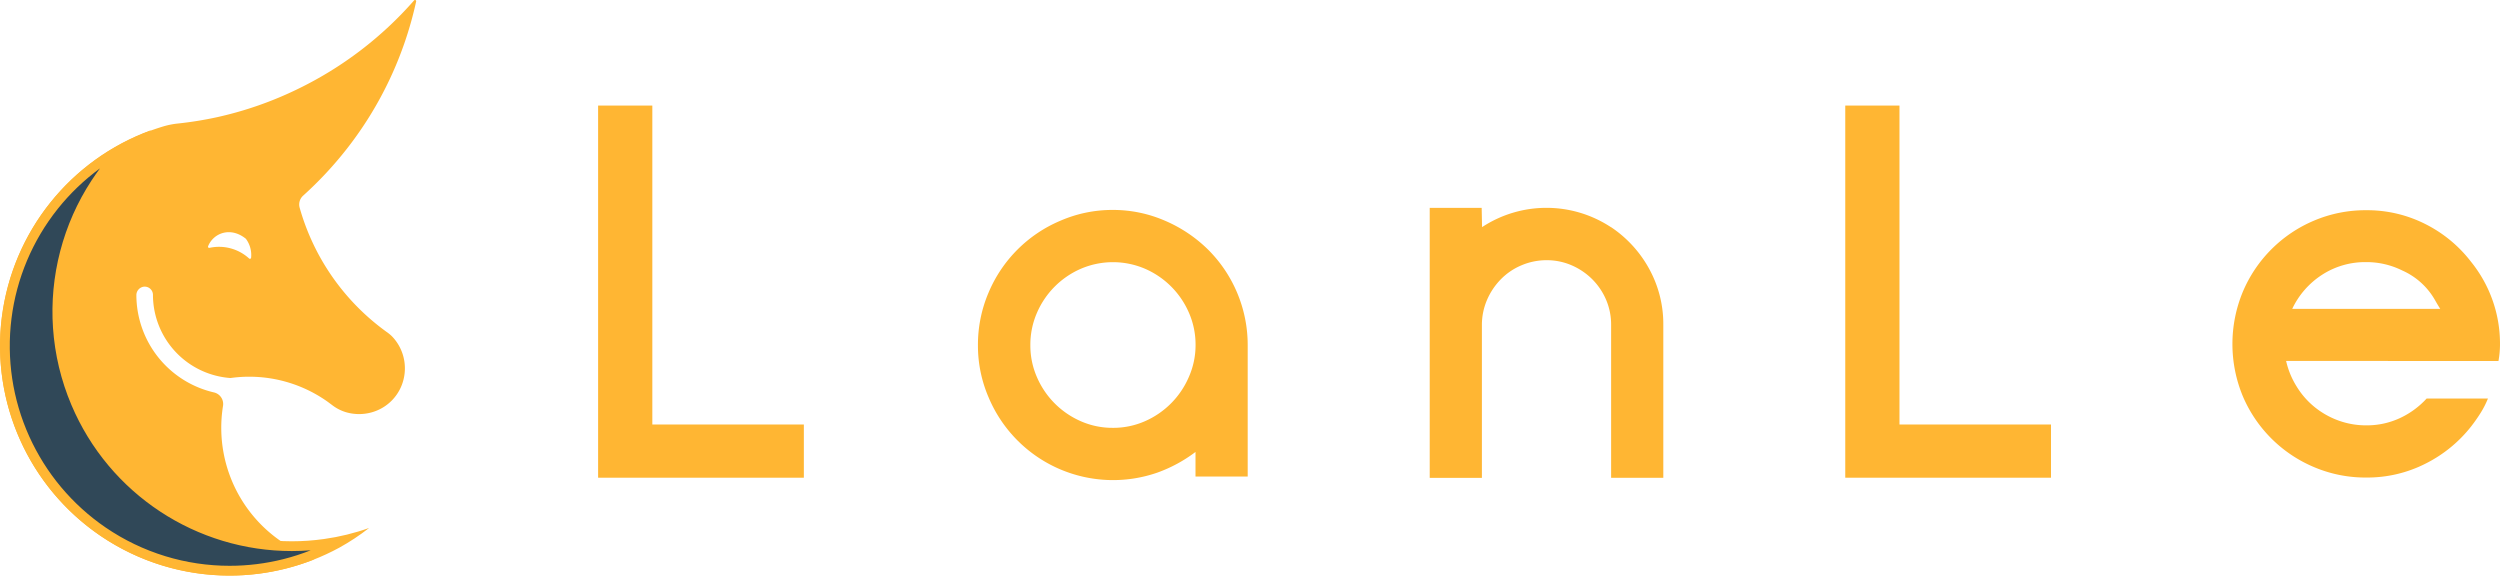 <svg xmlns="http://www.w3.org/2000/svg" width="1280.003" height="294.693" viewBox="0 0 1280.003 294.693">
  <g id="Layer_2" data-name="Layer 2" transform="translate(-0.215 0.002)">
    <g id="Layer_1" data-name="Layer 1" transform="translate(0.214 -0.002)">
      <path id="Path_18" data-name="Path 18" d="M197.963,169.819l-1.681-1.246a117.769,117.769,0,0,1-33.963-40.164c-.956-1.855-1.855-3.738-2.724-5.651a116.7,116.7,0,0,1-5.97-16.4,6.086,6.086,0,0,1,1.768-6.173,189.9,189.9,0,0,0,22.429-24.052A187.115,187.115,0,0,0,213.264.757a.609.609,0,0,0-1.072-.522A188.361,188.361,0,0,1,152.93,45.443a186.043,186.043,0,0,1-41.295,14.489,186.122,186.122,0,0,1-20.285,3.3,40.861,40.861,0,0,0-7.3,1.42,117.479,117.479,0,1,0,76.417,221.976.609.609,0,0,0,0-1.159,70.476,70.476,0,0,1-46.076-77.692,6.086,6.086,0,0,0-4.695-6.868,51.292,51.292,0,0,1-39.672-49.7,4.376,4.376,0,0,1,3.854-4.434,4.231,4.231,0,0,1,4.637,4.231,42.744,42.744,0,0,0,39.7,42.541h0a69.2,69.2,0,0,1,49.814,12.2l2.144,1.594a22.081,22.081,0,0,0,7.071,3.68,23.908,23.908,0,0,0,12.982.174A23.183,23.183,0,0,0,206.8,194.306a23.589,23.589,0,0,0-6-22.2,21.444,21.444,0,0,0-2.84-2.289Zm-69.2-37.846a.609.609,0,0,1-1.014.377,22.835,22.835,0,0,0-20.285-5.448.609.609,0,0,1-.724-.811c2.637-6.665,11.36-10.258,19.3-3.883l.145.174a13.881,13.881,0,0,1,2.579,9.592Z" transform="translate(-0.197 0.002)" fill="#ffb633"/>
      <g id="Path_19" data-name="Path 19" transform="translate(-0.214 43.657)" fill="#304858">
        <path d="M 117.792 248.533 C 106.369 248.533 95.044 246.841 84.129 243.504 C 73.02 240.108 62.515 235.059 52.904 228.498 C 35.42 216.561 21.58 200.049 12.88 180.749 C 4.181 161.448 0.976 140.143 3.613 119.137 C 6.249 98.131 14.619 78.279 27.819 61.726 C 37.709 49.323 50.011 39.15 63.925 31.781 C 58.399 37.409 53.445 43.568 49.115 50.2 C 42.011 61.079 36.744 72.984 33.459 85.584 C 30.175 98.184 28.959 111.145 29.847 124.108 C 30.758 137.399 33.864 150.383 39.079 162.701 C 43.747 173.728 50 183.95 57.663 193.083 C 65.139 201.992 73.865 209.76 83.6 216.171 C 93.286 222.55 103.82 227.486 114.908 230.843 C 126.17 234.252 137.844 235.981 149.605 235.981 C 149.608 235.981 149.611 235.981 149.614 235.981 C 155.24 235.981 160.926 235.579 166.513 234.788 L 166.507 234.789 C 169.34 234.394 172.162 233.896 174.963 233.296 C 174.213 233.734 173.459 234.163 172.7 234.582 C 164.226 239.184 155.2 242.708 145.871 245.056 C 136.704 247.363 127.257 248.533 117.792 248.533 Z" stroke="none"/>
        <path d="M 117.792 246.033 C 127.051 246.033 136.293 244.888 145.261 242.631 C 150.035 241.43 154.728 239.914 159.304 238.096 C 156.074 238.352 152.835 238.481 149.614 238.481 L 149.605 238.481 C 137.597 238.481 125.677 236.716 114.178 233.233 C 102.86 229.806 92.108 224.767 82.221 218.255 C 72.285 211.711 63.378 203.782 55.746 194.687 C 47.924 185.364 41.541 174.931 36.776 163.676 C 31.453 151.102 28.283 137.847 27.353 124.279 C 26.447 111.046 27.687 97.815 31.04 84.954 C 34.393 72.092 39.77 59.939 47.021 48.833 C 48.422 46.688 49.886 44.592 51.413 42.546 C 43.346 48.435 36.062 55.399 29.773 63.285 C 16.861 79.478 8.672 98.899 6.093 119.448 C 3.514 139.998 6.649 160.84 15.159 179.721 C 23.67 198.603 37.209 214.755 54.314 226.433 C 63.716 232.852 73.993 237.791 84.86 241.113 C 95.537 244.378 106.617 246.033 117.792 246.033 M 117.792 251.033 C 94.562 251.033 71.404 244.155 51.495 230.562 C 15.085 205.705 -4.358 162.568 1.132 118.825 C 6.622 75.083 36.123 38.089 77.546 23 C 35.438 55.698 20.596 112.633 41.381 161.726 C 59.984 205.666 102.95 233.485 149.614 233.481 C 155.087 233.481 160.621 233.098 166.162 232.313 L 166.162 232.313 C 174.014 231.219 181.733 229.325 189.2 226.662 C 184.375 230.432 179.259 233.814 173.899 236.776 C 156.343 246.312 137.044 251.033 117.792 251.033 Z" stroke="none" fill="#ffb633"/>
      </g>
      <path id="Path_20" data-name="Path 20" d="M133.652,181.945h77.576v27.24H105.89V18.65h27.762Z" transform="translate(200.343 35.401)" fill="#ffb633"/>
      <path id="Path_21" data-name="Path 21" d="M242,37.09A66.651,66.651,0,0,1,268.8,42.625,71.462,71.462,0,0,1,290.828,57.4a68.969,68.969,0,0,1,20.285,49.032V173.58H284.394V161a73.49,73.49,0,0,1-19.445,10.548,69.09,69.09,0,0,1-86.414-38.31A66.825,66.825,0,0,1,173,106.378,67.926,67.926,0,0,1,178.448,79.4a68.911,68.911,0,0,1,36.745-36.774A66.651,66.651,0,0,1,242,37.09Zm0,111.568a40.194,40.194,0,0,0,16.489-3.39,43.294,43.294,0,0,0,22.458-22.574,40.309,40.309,0,0,0,3.477-16.315A40.919,40.919,0,0,0,281.062,89.8,43.265,43.265,0,0,0,258.6,67.228a41.7,41.7,0,0,0-32.949,0A43.236,43.236,0,0,0,203.2,89.8a40.831,40.831,0,0,0-3.362,16.576,40.193,40.193,0,0,0,3.362,16.315,43.265,43.265,0,0,0,22.459,22.574,40.164,40.164,0,0,0,16.489,3.39Z" transform="translate(327.709 70.398)" fill="#ffb633"/>
      <path id="Path_22" data-name="Path 22" d="M345.7,46.632a60.653,60.653,0,0,1,19.532,21.415,58.6,58.6,0,0,1,7.187,28.66V174.95H345.7V96.707A32.4,32.4,0,0,0,343.175,83.9a33.355,33.355,0,0,0-7.158-10.635,34.051,34.051,0,0,0-10.548-7.129,31.876,31.876,0,0,0-12.751-2.608,32.745,32.745,0,0,0-12.9,2.608,32.107,32.107,0,0,0-10.548,7.129A34.515,34.515,0,0,0,282.146,83.9a32.4,32.4,0,0,0-2.608,12.838v78.242H252.82V36.75h26.6l.2,9.853a59.957,59.957,0,0,1,65.955,0Z" transform="translate(479.197 69.694)" fill="#ffb633"/>
      <path id="Path_23" data-name="Path 23" d="M354,181.945h77.576v27.24H326.24V18.65H354Z" transform="translate(618.538 35.401)" fill="#ffb633"/>
      <path id="Path_24" data-name="Path 24" d="M474.293,114.312H422.131a42.164,42.164,0,0,0,5.419,13.127,41.18,41.18,0,0,0,9.215,10.519,42.164,42.164,0,0,0,12.2,6.868,41.15,41.15,0,0,0,14.258,2.463,40.193,40.193,0,0,0,16.981-3.622,43.148,43.148,0,0,0,13.881-10.114h31.384a46.1,46.1,0,0,1-3.767,7.39q-2.2,3.506-4.81,6.868a68.912,68.912,0,0,1-23.357,19.068,65.9,65.9,0,0,1-30.37,7.129,67.259,67.259,0,0,1-26.718-5.332,68.361,68.361,0,0,1-36.484-36.31,69.781,69.781,0,0,1,0-53.437,68.36,68.36,0,0,1,36.455-36.455,67.375,67.375,0,0,1,26.718-5.332,65.955,65.955,0,0,1,30.37,7.129A67.751,67.751,0,0,1,516.862,63.6a66.651,66.651,0,0,1,14.779,42.048,47.889,47.889,0,0,1-.782,8.694H474.293Zm-11.157-50.6a40.57,40.57,0,0,0-22.69,6.549,42.222,42.222,0,0,0-15.185,17.387H501.04c-.869-1.362-1.681-2.724-2.463-4.115A36.05,36.05,0,0,0,481.6,68a41.034,41.034,0,0,0-18.46-4.289Z" transform="translate(748.361 70.491)" fill="#ffb633"/>
    </g>
  </g>
</svg>
